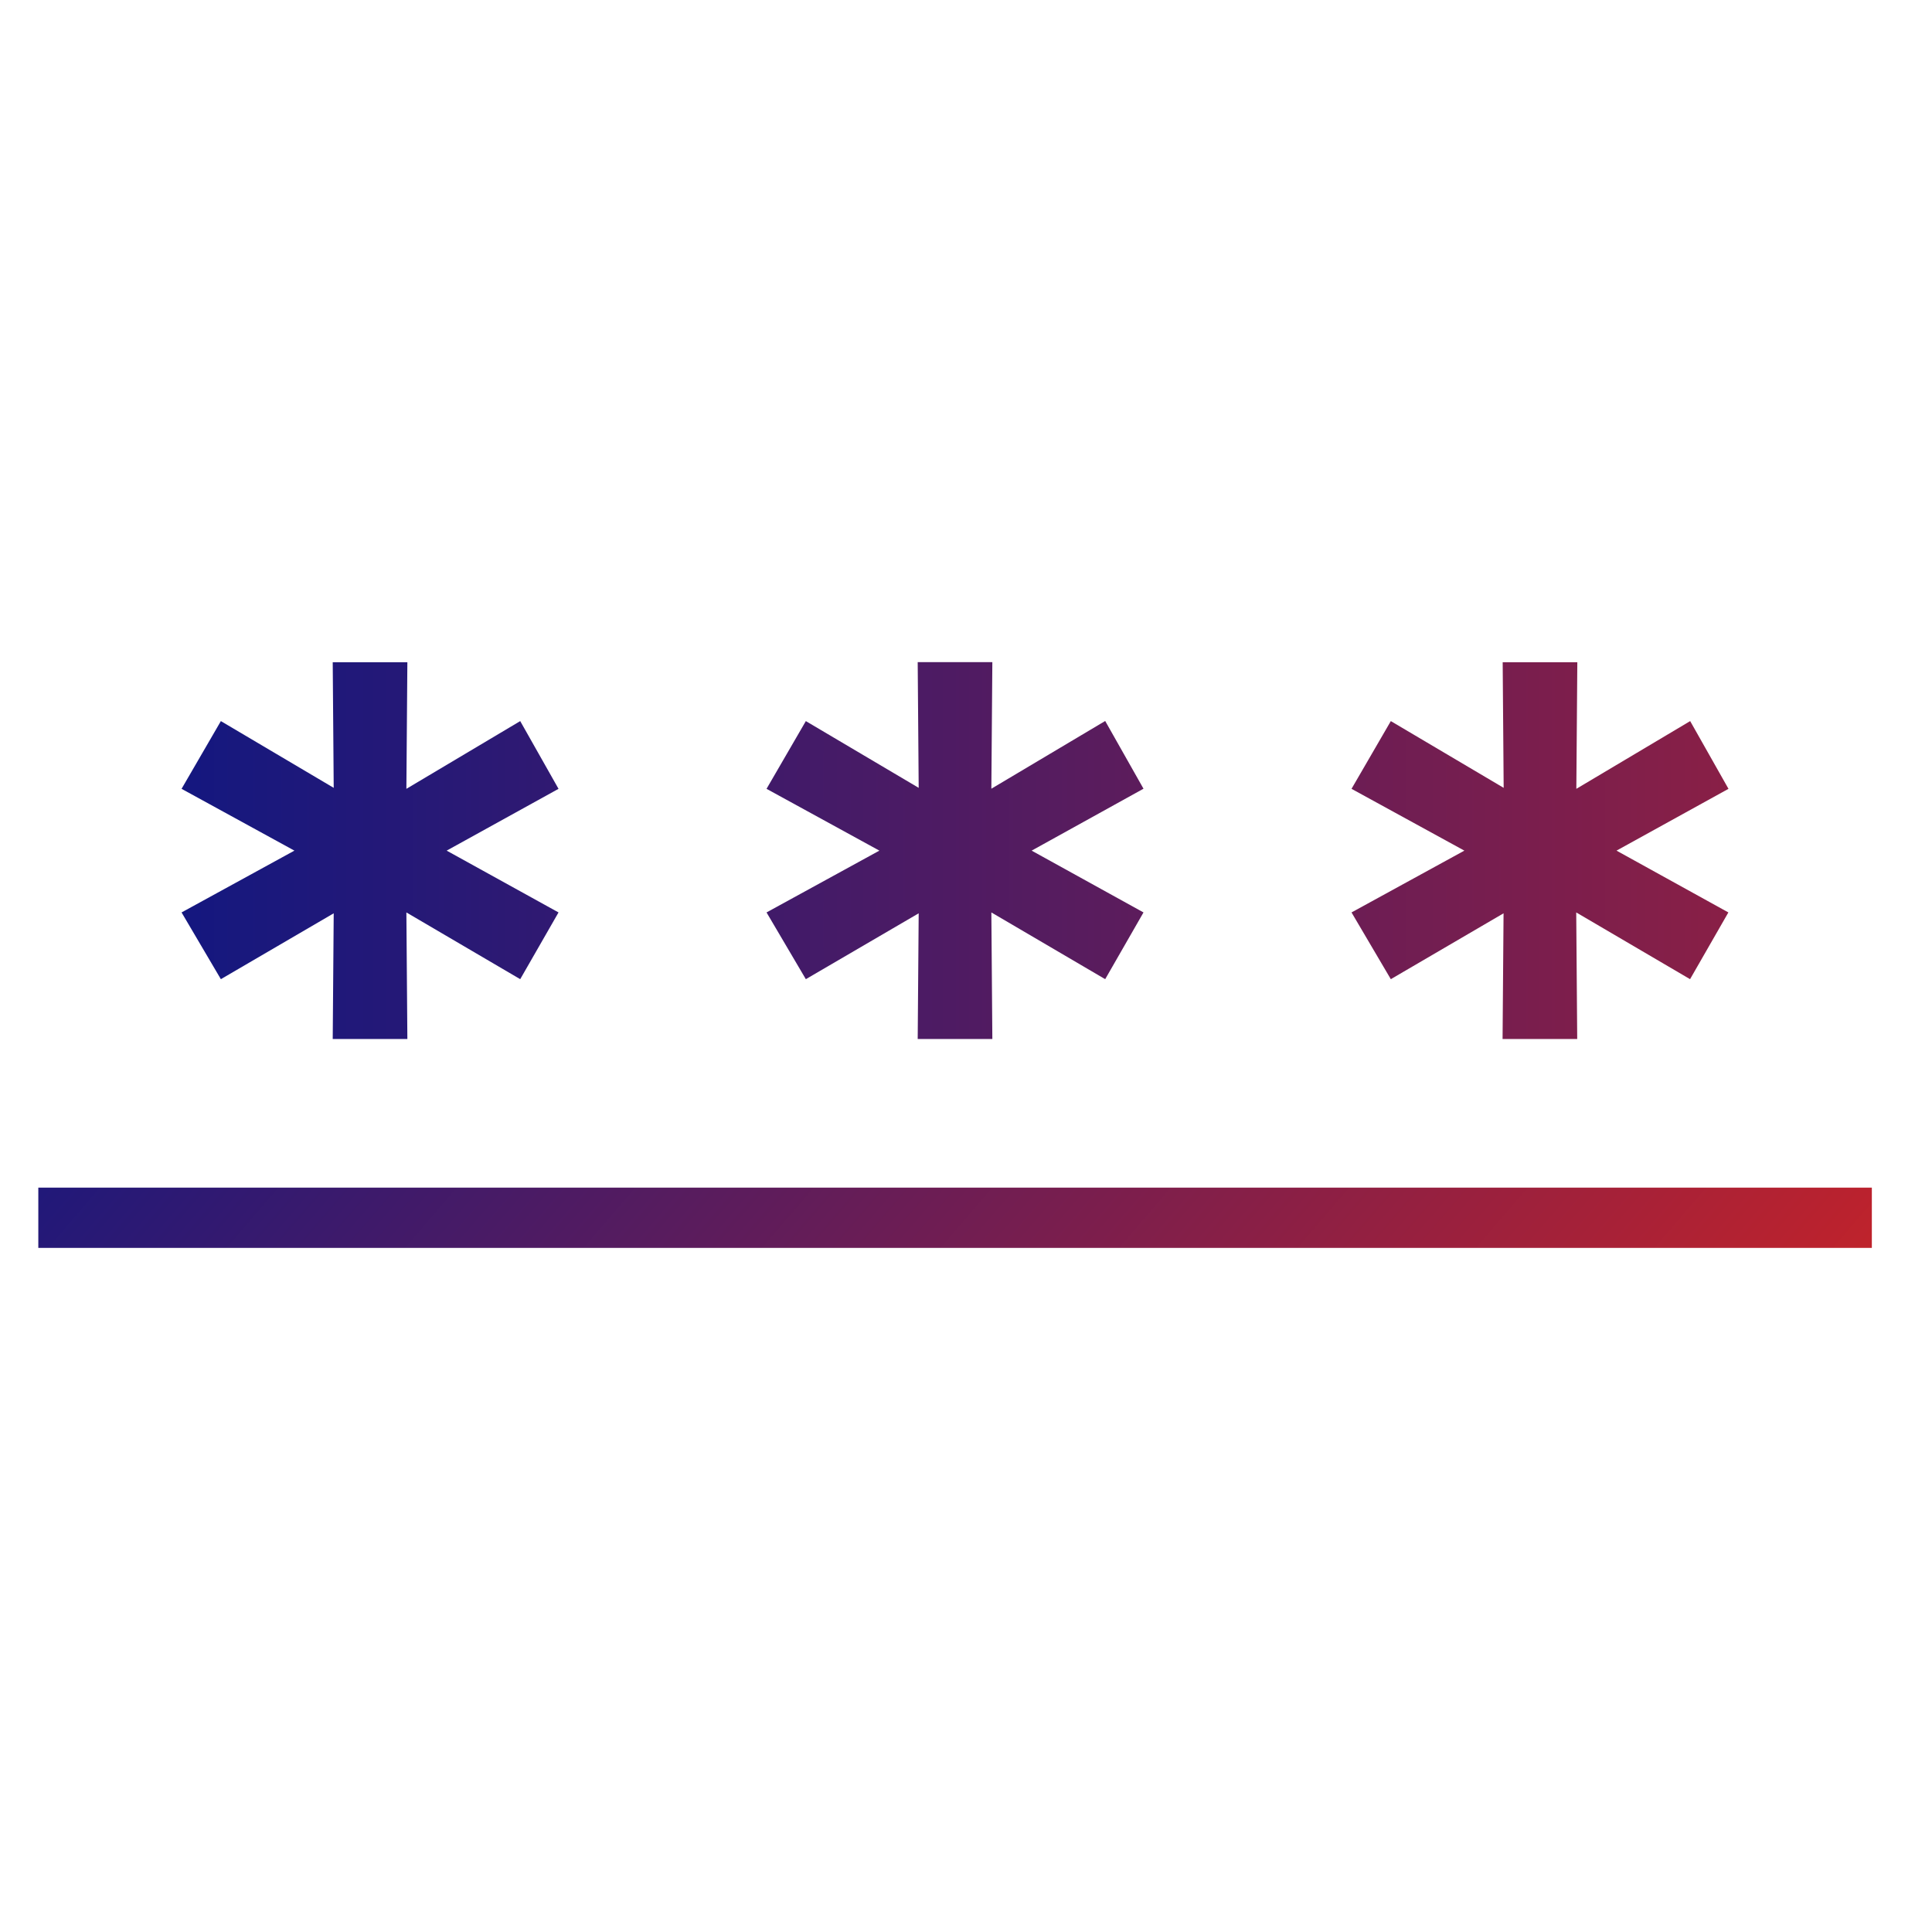 <?xml version="1.0" encoding="utf-8"?>
<!-- Generator: Adobe Illustrator 25.2.3, SVG Export Plug-In . SVG Version: 6.00 Build 0)  -->
<svg version="1.1" id="Capa_1" xmlns="http://www.w3.org/2000/svg" xmlns:xlink="http://www.w3.org/1999/xlink" x="0px" y="0px"
	 viewBox="0 0 176 176" style="enable-background:new 0 0 176 176;" xml:space="preserve">
<style type="text/css">
	.st0{fill:url(#SVGID_1_);}
	.st1{fill:url(#SVGID_2_);}
	.st2{fill:url(#SVGID_3_);}
	.st3{fill:url(#SVGID_4_);}
</style>
<g>
	<g>
		<linearGradient id="SVGID_1_" gradientUnits="userSpaceOnUse" x1="-7.651" y1="77.488" x2="263.842" y2="77.488">
			<stop  offset="0" style="stop-color:#001689"/>
			<stop  offset="1" style="stop-color:#E1251B"/>
		</linearGradient>
		<path class="st0" d="M40.69,77.49l10.19,5.63l-3.49,6.08l-10.37-6.08l0.09,11.53h-6.8l0.09-11.45L20.12,89.2l-3.58-6.08
			l10.28-5.63l-10.28-5.63l3.58-6.17l10.28,6.08l-0.09-11.44h6.8l-0.09,11.53l10.37-6.17l3.49,6.17L40.69,77.49z"/>
		<linearGradient id="SVGID_2_" gradientUnits="userSpaceOnUse" x1="-7.651" y1="77.488" x2="263.842" y2="77.488">
			<stop  offset="0" style="stop-color:#001689"/>
			<stop  offset="1" style="stop-color:#E1251B"/>
		</linearGradient>
		<path class="st1" d="M93.98,77.49l10.19,5.63l-3.49,6.08l-10.37-6.08l0.09,11.53h-6.8l0.09-11.45L73.41,89.2l-3.58-6.08
			l10.28-5.63l-10.28-5.63l3.58-6.17l10.28,6.08L83.6,60.32h6.8l-0.09,11.53l10.37-6.17l3.49,6.17L93.98,77.49z"/>
		<linearGradient id="SVGID_3_" gradientUnits="userSpaceOnUse" x1="-7.651" y1="77.488" x2="263.842" y2="77.488">
			<stop  offset="0" style="stop-color:#001689"/>
			<stop  offset="1" style="stop-color:#E1251B"/>
		</linearGradient>
		<path class="st2" d="M147.26,77.49l10.19,5.63l-3.49,6.08l-10.37-6.08l0.09,11.53h-6.8l0.09-11.45L126.7,89.2l-3.58-6.08
			l10.28-5.63l-10.28-5.63l3.58-6.17l10.28,6.08l-0.09-11.44h6.8l-0.09,11.53l10.37-6.17l3.49,6.17L147.26,77.49z"/>
	</g>
	<linearGradient id="SVGID_4_" gradientUnits="userSpaceOnUse" x1="17.407" y1="51.171" x2="157.781" y2="171.718">
		<stop  offset="0" style="stop-color:#001689"/>
		<stop  offset="1" style="stop-color:#E1251B"/>
	</linearGradient>
	<rect x="3.49" y="108.19" class="st3" width="167.03" height="5.49"/>
</g>
</svg>
